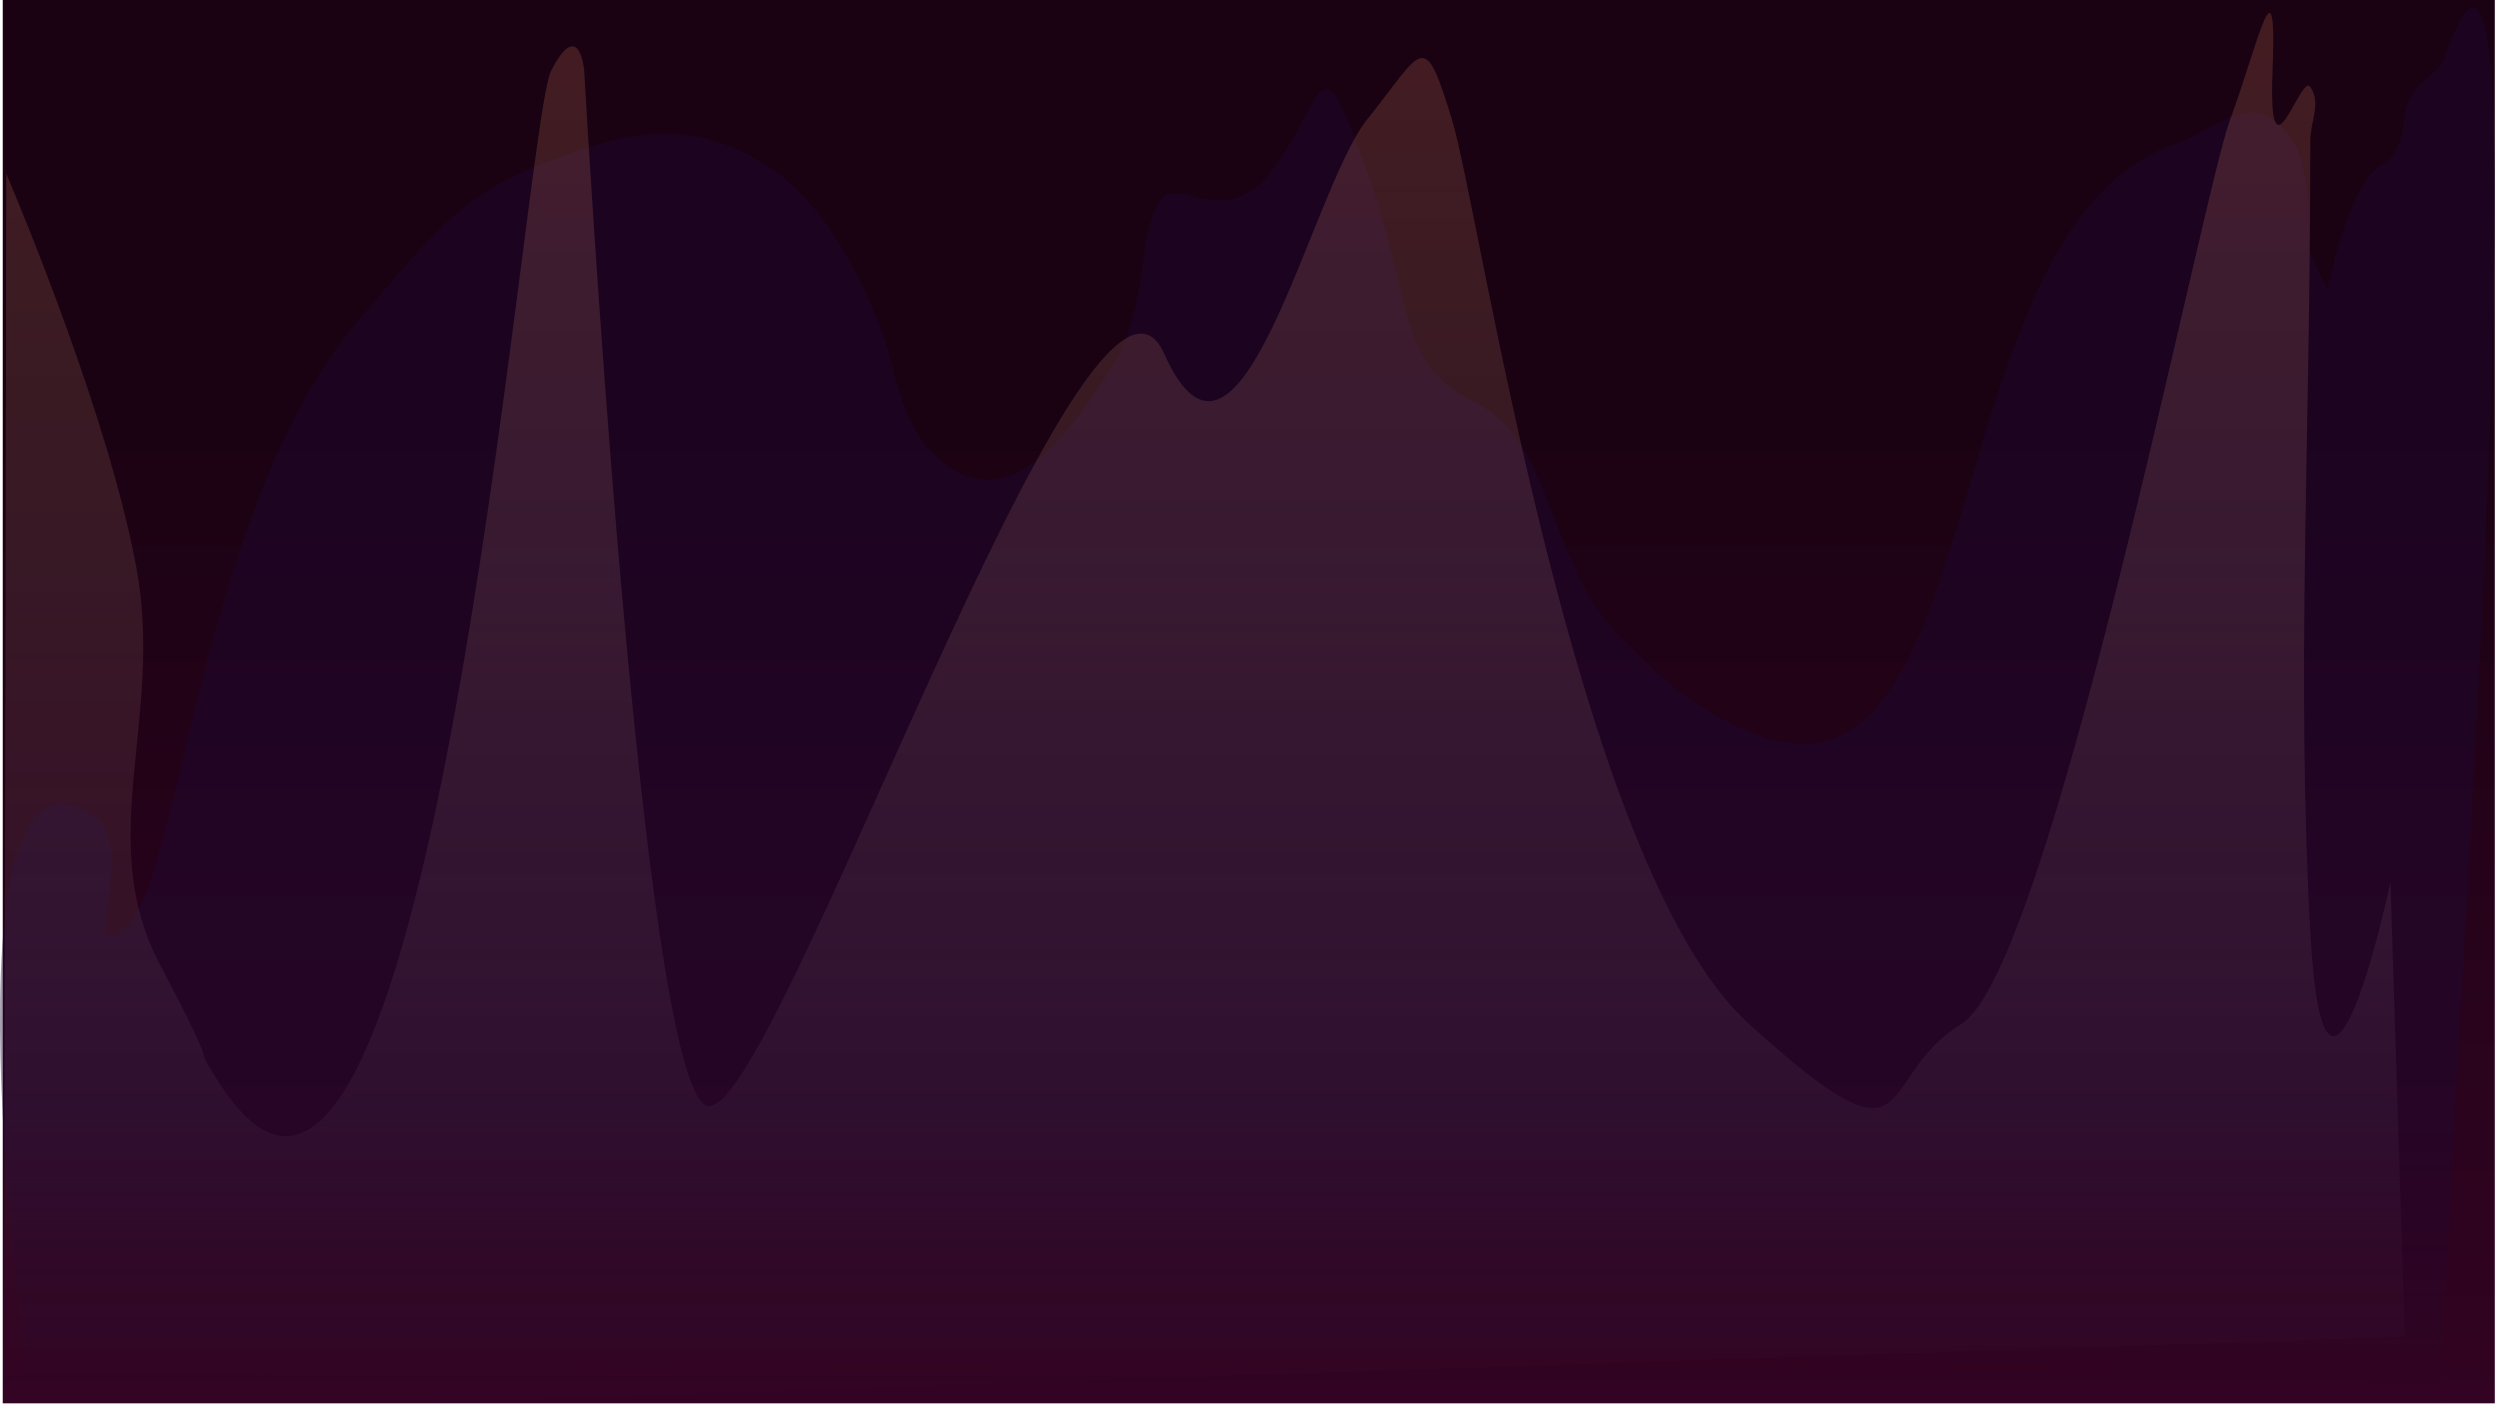 <svg width="1924" height="1090" viewBox="0 0 1924 1090" fill="none" xmlns="http://www.w3.org/2000/svg">
<path d="M2.112 0H1920V1080H2.112V0Z" fill="url(#paint0_linear_36_136)"/>
<path d="M72.821 628.272C106.917 651.437 58.497 750.574 98.626 711.662C138.755 672.75 156.282 384.358 277.382 244.72C324.153 190.79 350.546 152.766 412.36 127.985C478.488 101.473 529.695 88.665 591.116 127.985C645.769 162.971 678.67 249.044 685.966 279.308C693.262 309.573 704.019 344.159 733.391 361.456C783.083 390.719 824.68 332.399 857.426 279.308C882.152 239.218 875.666 188.514 890.258 158.249C904.851 127.985 941.331 184.191 981.46 127.985C1021.59 71.779 1014.29 28.543 1050.77 127.985C1087.25 227.426 1072.66 279.308 1134.68 309.573C1196.7 339.838 1190.66 434.704 1247.77 491.162C1283.61 526.589 1305.66 547.115 1349.92 564.662C1535.88 638.394 1485.87 173.816 1674.59 110.69C1703.91 100.886 1725.59 73.869 1751.2 93.396C1770.76 108.303 1773.35 129.957 1776.6 157.08L1776.74 158.249C1778.34 171.622 1776.74 192.838 1776.74 192.838L1791.33 223.102C1791.33 223.102 1805.92 145.279 1831.46 127.985C1857 110.69 1843.96 91.34 1857 71.779C1865.74 58.663 1877.16 56.933 1882.53 41.514C1970.71 -211.48 1874.96 966.335 1879.63 1077.62C1882.22 1079.47 1883.22 1081.43 1882.53 1083.49C1880.91 1088.35 1879.98 1086.03 1879.63 1077.62C1795.17 1017.11 21.502 1061.87 21.502 1061.87C21.502 1061.87 -52.012 543.458 72.821 628.272Z" fill="url(#paint1_linear_36_136)" fill-opacity="0.4"/>
<path d="M122.941 741.976C72.128 645.536 126.652 553.009 104.794 435.884C83.447 321.501 16.232 160.52 4.822 133.66L3.168 1090L1850.72 1028.72L1839.69 679.08C1839.69 679.08 1788.88 918.085 1777.99 716.818C1767.1 515.551 1777.99 346.261 1777.99 108.826C1777.99 92.451 1786.68 79.828 1777.99 66.895C1770.56 55.846 1745.32 146.563 1748.95 54.316C1752.58 -37.93 1738.06 33.35 1716.29 92.054C1694.51 150.757 1578.37 746.169 1509.41 788.099C1440.45 830.03 1480.37 909.697 1346.08 788.099C1211.79 666.502 1139.2 163.336 1117.42 92.054C1095.64 20.771 1095.64 37.544 1052.09 92.054C1008.54 146.563 954.094 402.34 896.022 272.355C837.95 142.37 594.775 867.768 543.962 850.995C493.149 834.222 449.595 54.316 449.595 54.316C449.595 54.316 445.966 12.386 424.189 54.316C402.412 96.246 329.966 1093.89 166.495 830.03C146.542 797.824 173.754 838.416 122.941 741.976Z" fill="url(#paint2_linear_36_136)" fill-opacity="0.2"/>
<defs>
<linearGradient id="paint0_linear_36_136" x1="961.056" y1="0" x2="961.056" y2="1080" gradientUnits="userSpaceOnUse">
<stop offset="0.276" stop-color="#1A0212"/>
<stop offset="1" stop-color="#320322"/>
</linearGradient>
<linearGradient id="paint1_linear_36_136" x1="981.899" y1="2.812" x2="981.899" y2="1083.49" gradientUnits="userSpaceOnUse">
<stop offset="0.781" stop-color="#1E0735"/>
<stop offset="1" stop-color="#1E0735" stop-opacity="0"/>
</linearGradient>
<linearGradient id="paint2_linear_36_136" x1="963.168" y1="10" x2="963.168" y2="1090" gradientUnits="userSpaceOnUse">
<stop stop-color="#EA825C"/>
<stop offset="1" stop-color="white" stop-opacity="0"/>
</linearGradient>
</defs>
</svg>

